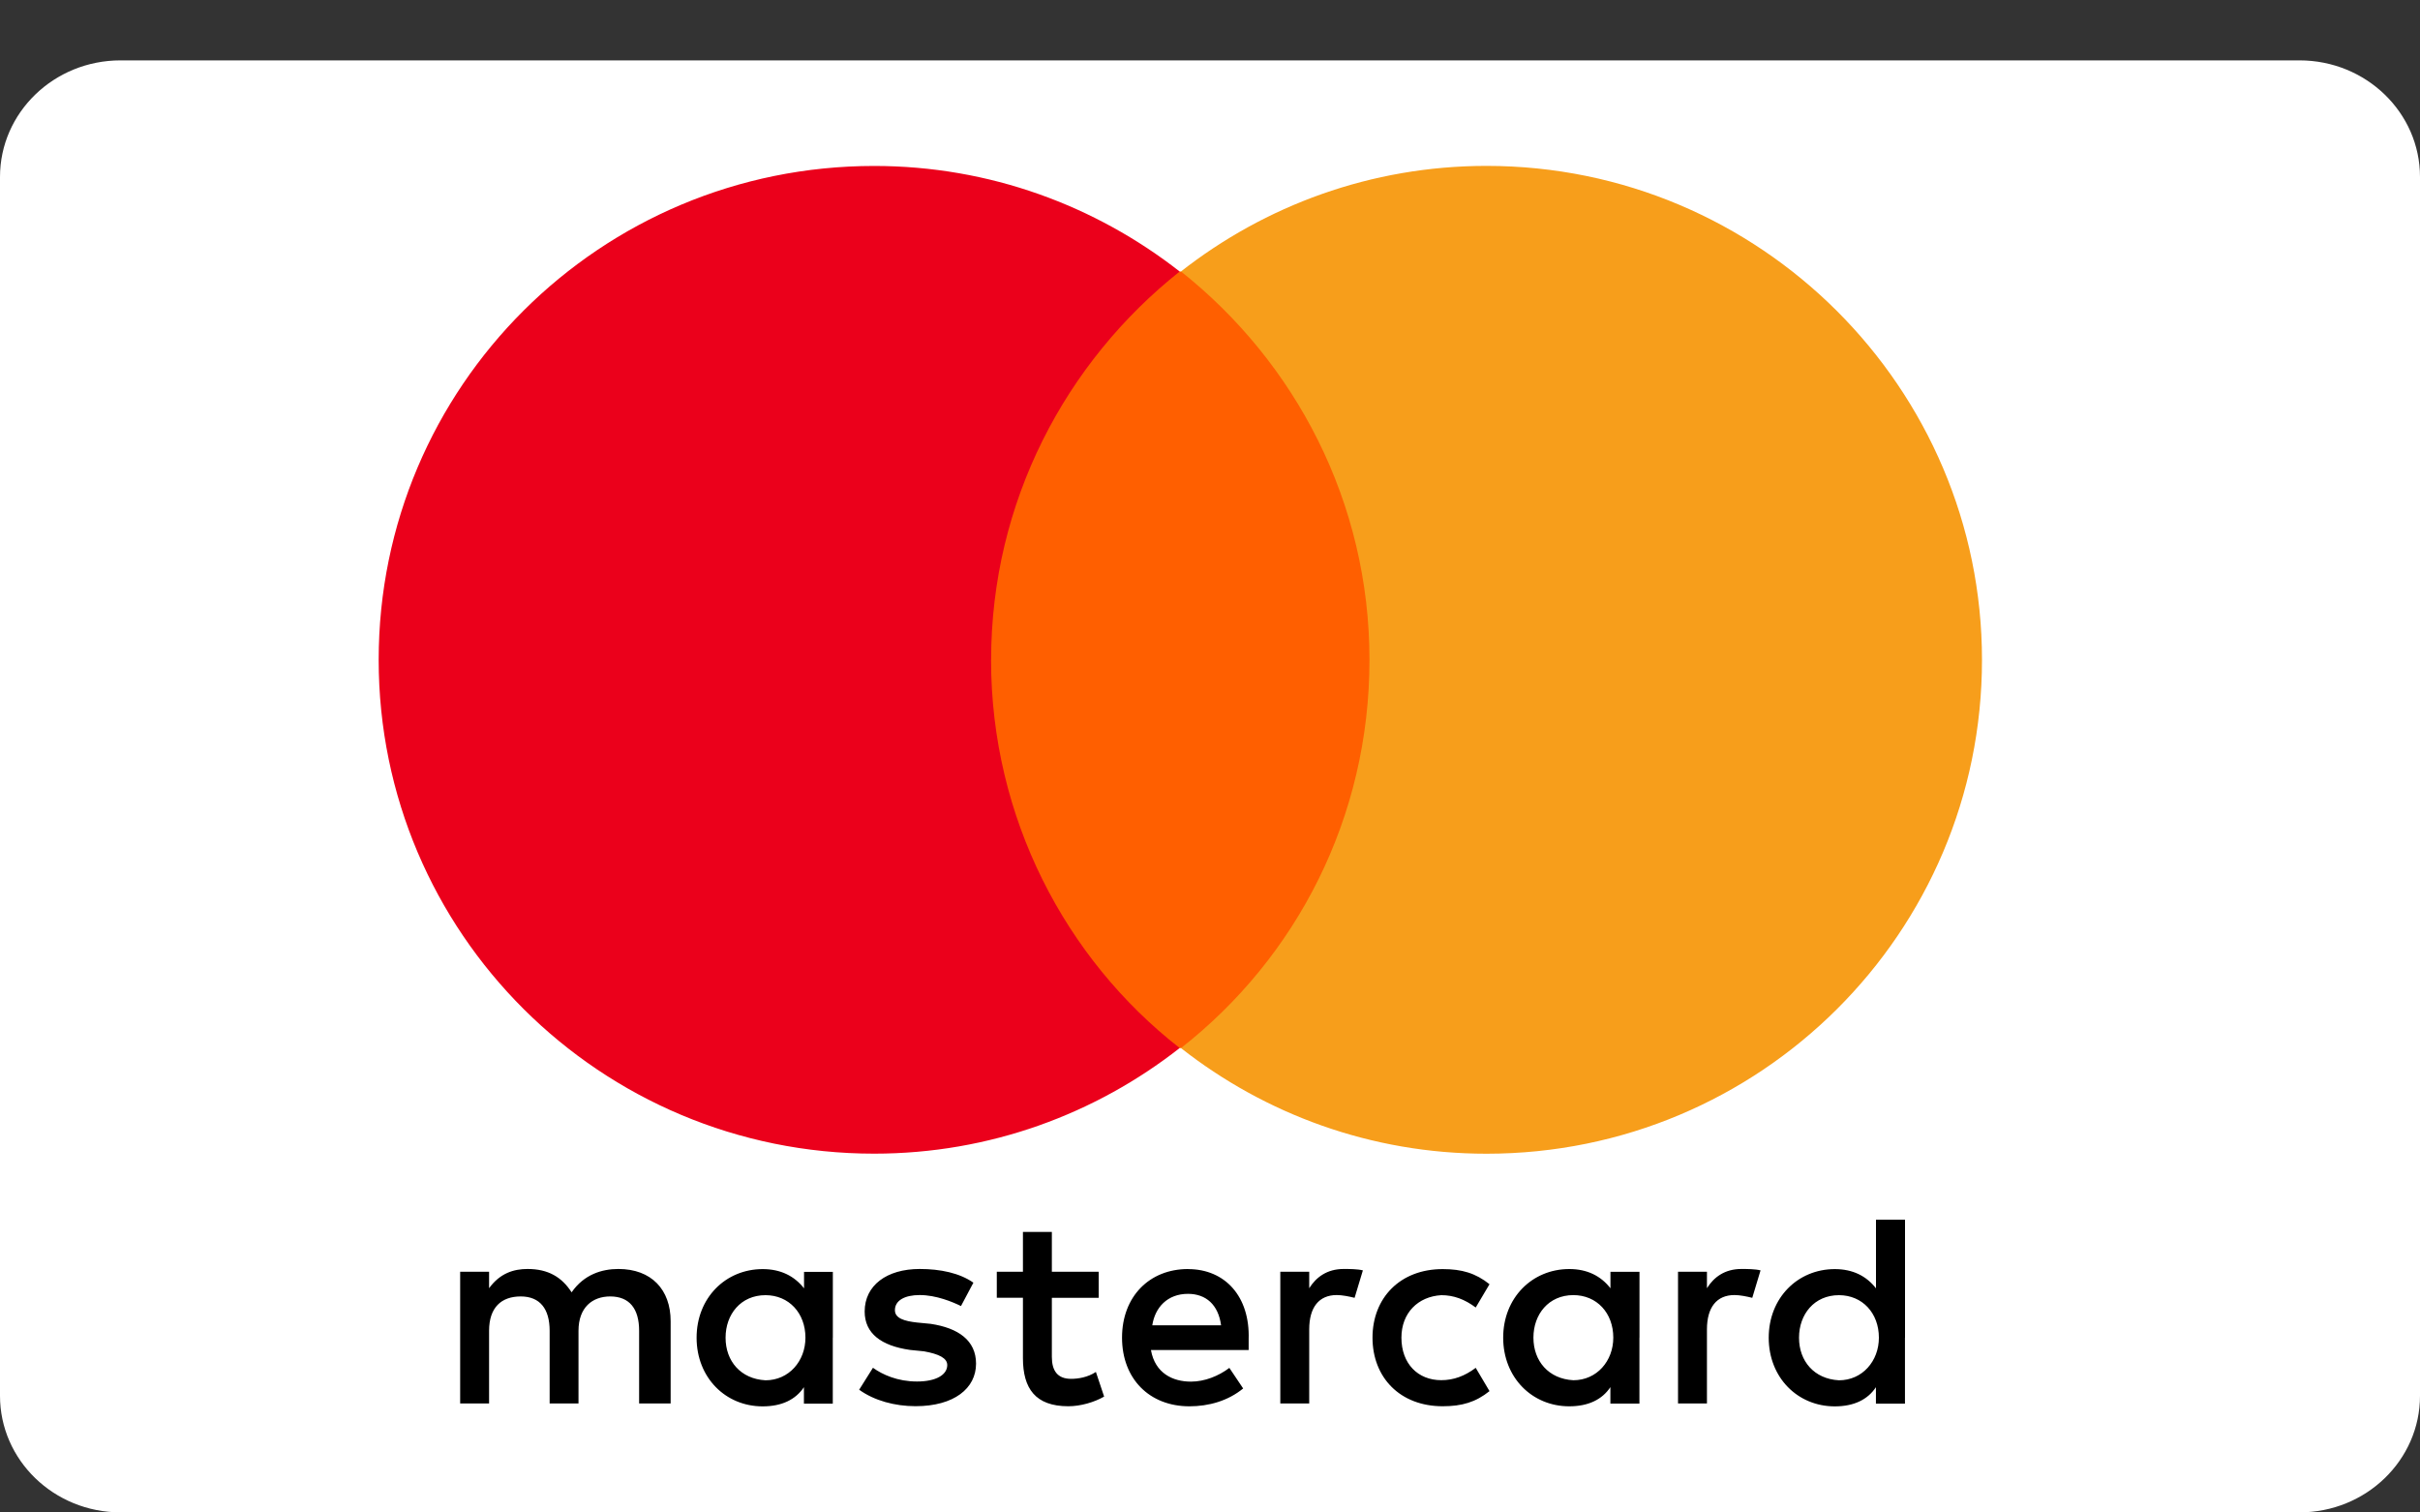 <svg width="40" height="25" viewBox="0 0 40 25" fill="none" xmlns="http://www.w3.org/2000/svg">
<rect x="0" y="0" width="40" height="25" fill="#333333" stroke="none"/>
<g clip-path="url(#clip0_2436_17709)">
<path d="M0 2.925C0 1.861 0.892 0.998 1.992 0.998H38.008C39.108 0.998 40 1.861 40 2.925V23.071C40 24.135 39.108 24.998 38.008 24.998H1.992C0.892 24.998 0 24.135 0 23.071V2.925Z" fill="white"/>
<path d="M11.085 23.198V21.838C11.085 21.316 10.767 20.975 10.221 20.975C9.949 20.975 9.653 21.065 9.448 21.361C9.288 21.111 9.062 20.975 8.721 20.975C8.493 20.975 8.266 21.043 8.084 21.293V21.021H7.606V23.198H8.084V21.996C8.084 21.61 8.288 21.429 8.607 21.429C8.925 21.429 9.085 21.634 9.085 21.997V23.198H9.562V21.996C9.562 21.61 9.792 21.429 10.086 21.429C10.406 21.429 10.564 21.634 10.564 21.997V23.198H11.087H11.085ZM18.16 21.021H17.386V20.363H16.908V21.021H16.476V21.451H16.908V22.449C16.908 22.949 17.113 23.244 17.658 23.244C17.864 23.244 18.091 23.176 18.25 23.084L18.114 22.677C17.978 22.767 17.818 22.791 17.704 22.791C17.477 22.791 17.386 22.654 17.386 22.428V21.452H18.16V21.022V21.021ZM22.208 20.975C21.935 20.975 21.754 21.111 21.64 21.293V21.021H21.162V23.198H21.64V21.973C21.64 21.61 21.8 21.406 22.095 21.406C22.185 21.406 22.299 21.429 22.39 21.452L22.527 20.998C22.437 20.975 22.299 20.975 22.207 20.975H22.208ZM16.09 21.202C15.862 21.042 15.544 20.975 15.202 20.975C14.656 20.975 14.292 21.247 14.292 21.678C14.292 22.041 14.566 22.245 15.042 22.313L15.272 22.336C15.522 22.381 15.657 22.449 15.657 22.563C15.657 22.723 15.475 22.835 15.157 22.835C14.837 22.835 14.587 22.722 14.429 22.608L14.201 22.971C14.451 23.151 14.791 23.243 15.133 23.243C15.77 23.243 16.133 22.948 16.133 22.54C16.133 22.155 15.838 21.95 15.383 21.882L15.156 21.86C14.951 21.837 14.792 21.792 14.792 21.656C14.792 21.496 14.952 21.406 15.202 21.406C15.474 21.406 15.747 21.52 15.884 21.588L16.089 21.202H16.09ZM28.782 20.975C28.509 20.975 28.327 21.111 28.214 21.293V21.021H27.736V23.198H28.214V21.973C28.214 21.61 28.374 21.406 28.669 21.406C28.759 21.406 28.872 21.429 28.963 21.452L29.1 20.998C29.01 20.975 28.873 20.975 28.782 20.975ZM22.686 22.109C22.686 22.769 23.141 23.244 23.846 23.244C24.166 23.244 24.392 23.176 24.62 22.994L24.392 22.609C24.21 22.745 24.028 22.813 23.822 22.813C23.437 22.813 23.164 22.541 23.164 22.11C23.164 21.703 23.437 21.43 23.824 21.408C24.028 21.408 24.21 21.476 24.392 21.612L24.62 21.227C24.392 21.045 24.165 20.977 23.846 20.977C23.141 20.977 22.686 21.454 22.686 22.111V22.109ZM27.099 22.109V21.022H26.619V21.294C26.461 21.09 26.234 20.976 25.939 20.976C25.324 20.976 24.846 21.453 24.846 22.11C24.846 22.77 25.324 23.245 25.938 23.245C26.255 23.245 26.483 23.132 26.618 22.928V23.2H27.098V22.11L27.099 22.109ZM25.346 22.109C25.346 21.725 25.596 21.407 26.006 21.407C26.393 21.407 26.666 21.702 26.666 22.11C26.666 22.497 26.393 22.814 26.006 22.814C25.596 22.792 25.346 22.497 25.346 22.111V22.109ZM19.636 20.976C19 20.976 18.546 21.43 18.546 22.11C18.546 22.792 19 23.245 19.66 23.245C19.98 23.245 20.298 23.155 20.548 22.95L20.32 22.61C20.14 22.746 19.91 22.837 19.684 22.837C19.388 22.837 19.092 22.701 19.024 22.315H20.639V22.135C20.661 21.431 20.251 20.977 19.637 20.977L19.636 20.976ZM19.636 21.386C19.933 21.386 20.138 21.566 20.183 21.906H19.046C19.091 21.611 19.296 21.386 19.636 21.386ZM31.488 22.11V20.16H31.008V21.295C30.85 21.091 30.623 20.977 30.328 20.977C29.713 20.977 29.235 21.454 29.235 22.111C29.235 22.771 29.713 23.246 30.327 23.246C30.645 23.246 30.872 23.133 31.007 22.929V23.201H31.487V22.111L31.488 22.11ZM29.736 22.11C29.736 21.726 29.986 21.408 30.396 21.408C30.782 21.408 31.056 21.703 31.056 22.111C31.056 22.498 30.782 22.815 30.396 22.815C29.986 22.793 29.736 22.498 29.736 22.112V22.11ZM13.766 22.11V21.023H13.29V21.295C13.13 21.091 12.903 20.977 12.607 20.977C11.992 20.977 11.514 21.454 11.514 22.111C11.514 22.771 11.992 23.246 12.606 23.246C12.924 23.246 13.151 23.133 13.288 22.929V23.201H13.765V22.111L13.766 22.11ZM11.993 22.11C11.993 21.726 12.243 21.408 12.653 21.408C13.039 21.408 13.313 21.703 13.313 22.111C13.313 22.498 13.039 22.815 12.653 22.815C12.243 22.793 11.993 22.498 11.993 22.112V22.11Z" fill="black"/>
<path d="M23.095 4.488H15.93V17.324H23.095" fill="#FF5F00"/>
<path d="M16.382 10.908C16.382 8.298 17.612 5.986 19.499 4.488C18.109 3.401 16.359 2.743 14.449 2.743C9.921 2.743 6.259 6.393 6.259 10.907C6.259 15.417 9.921 19.069 14.449 19.069C16.359 19.069 18.109 18.412 19.499 17.323C17.609 15.849 16.381 13.513 16.381 10.906L16.382 10.908Z" fill="#EB001B"/>
<path d="M32.76 10.908C32.76 15.418 29.096 19.07 24.57 19.07C22.66 19.07 20.908 18.413 19.52 17.324C21.43 15.828 22.636 13.514 22.636 10.907C22.636 8.297 21.408 5.985 19.52 4.487C20.908 3.4 22.66 2.742 24.57 2.742C29.096 2.742 32.76 6.416 32.76 10.906V10.908Z" fill="#F79E1B"/>
</g>
<defs>
<clipPath id="clip0_2436_17709">
<rect width="40" height="24" fill="white" transform="translate(0 0.998)"/>
</clipPath>
</defs>
</svg>
